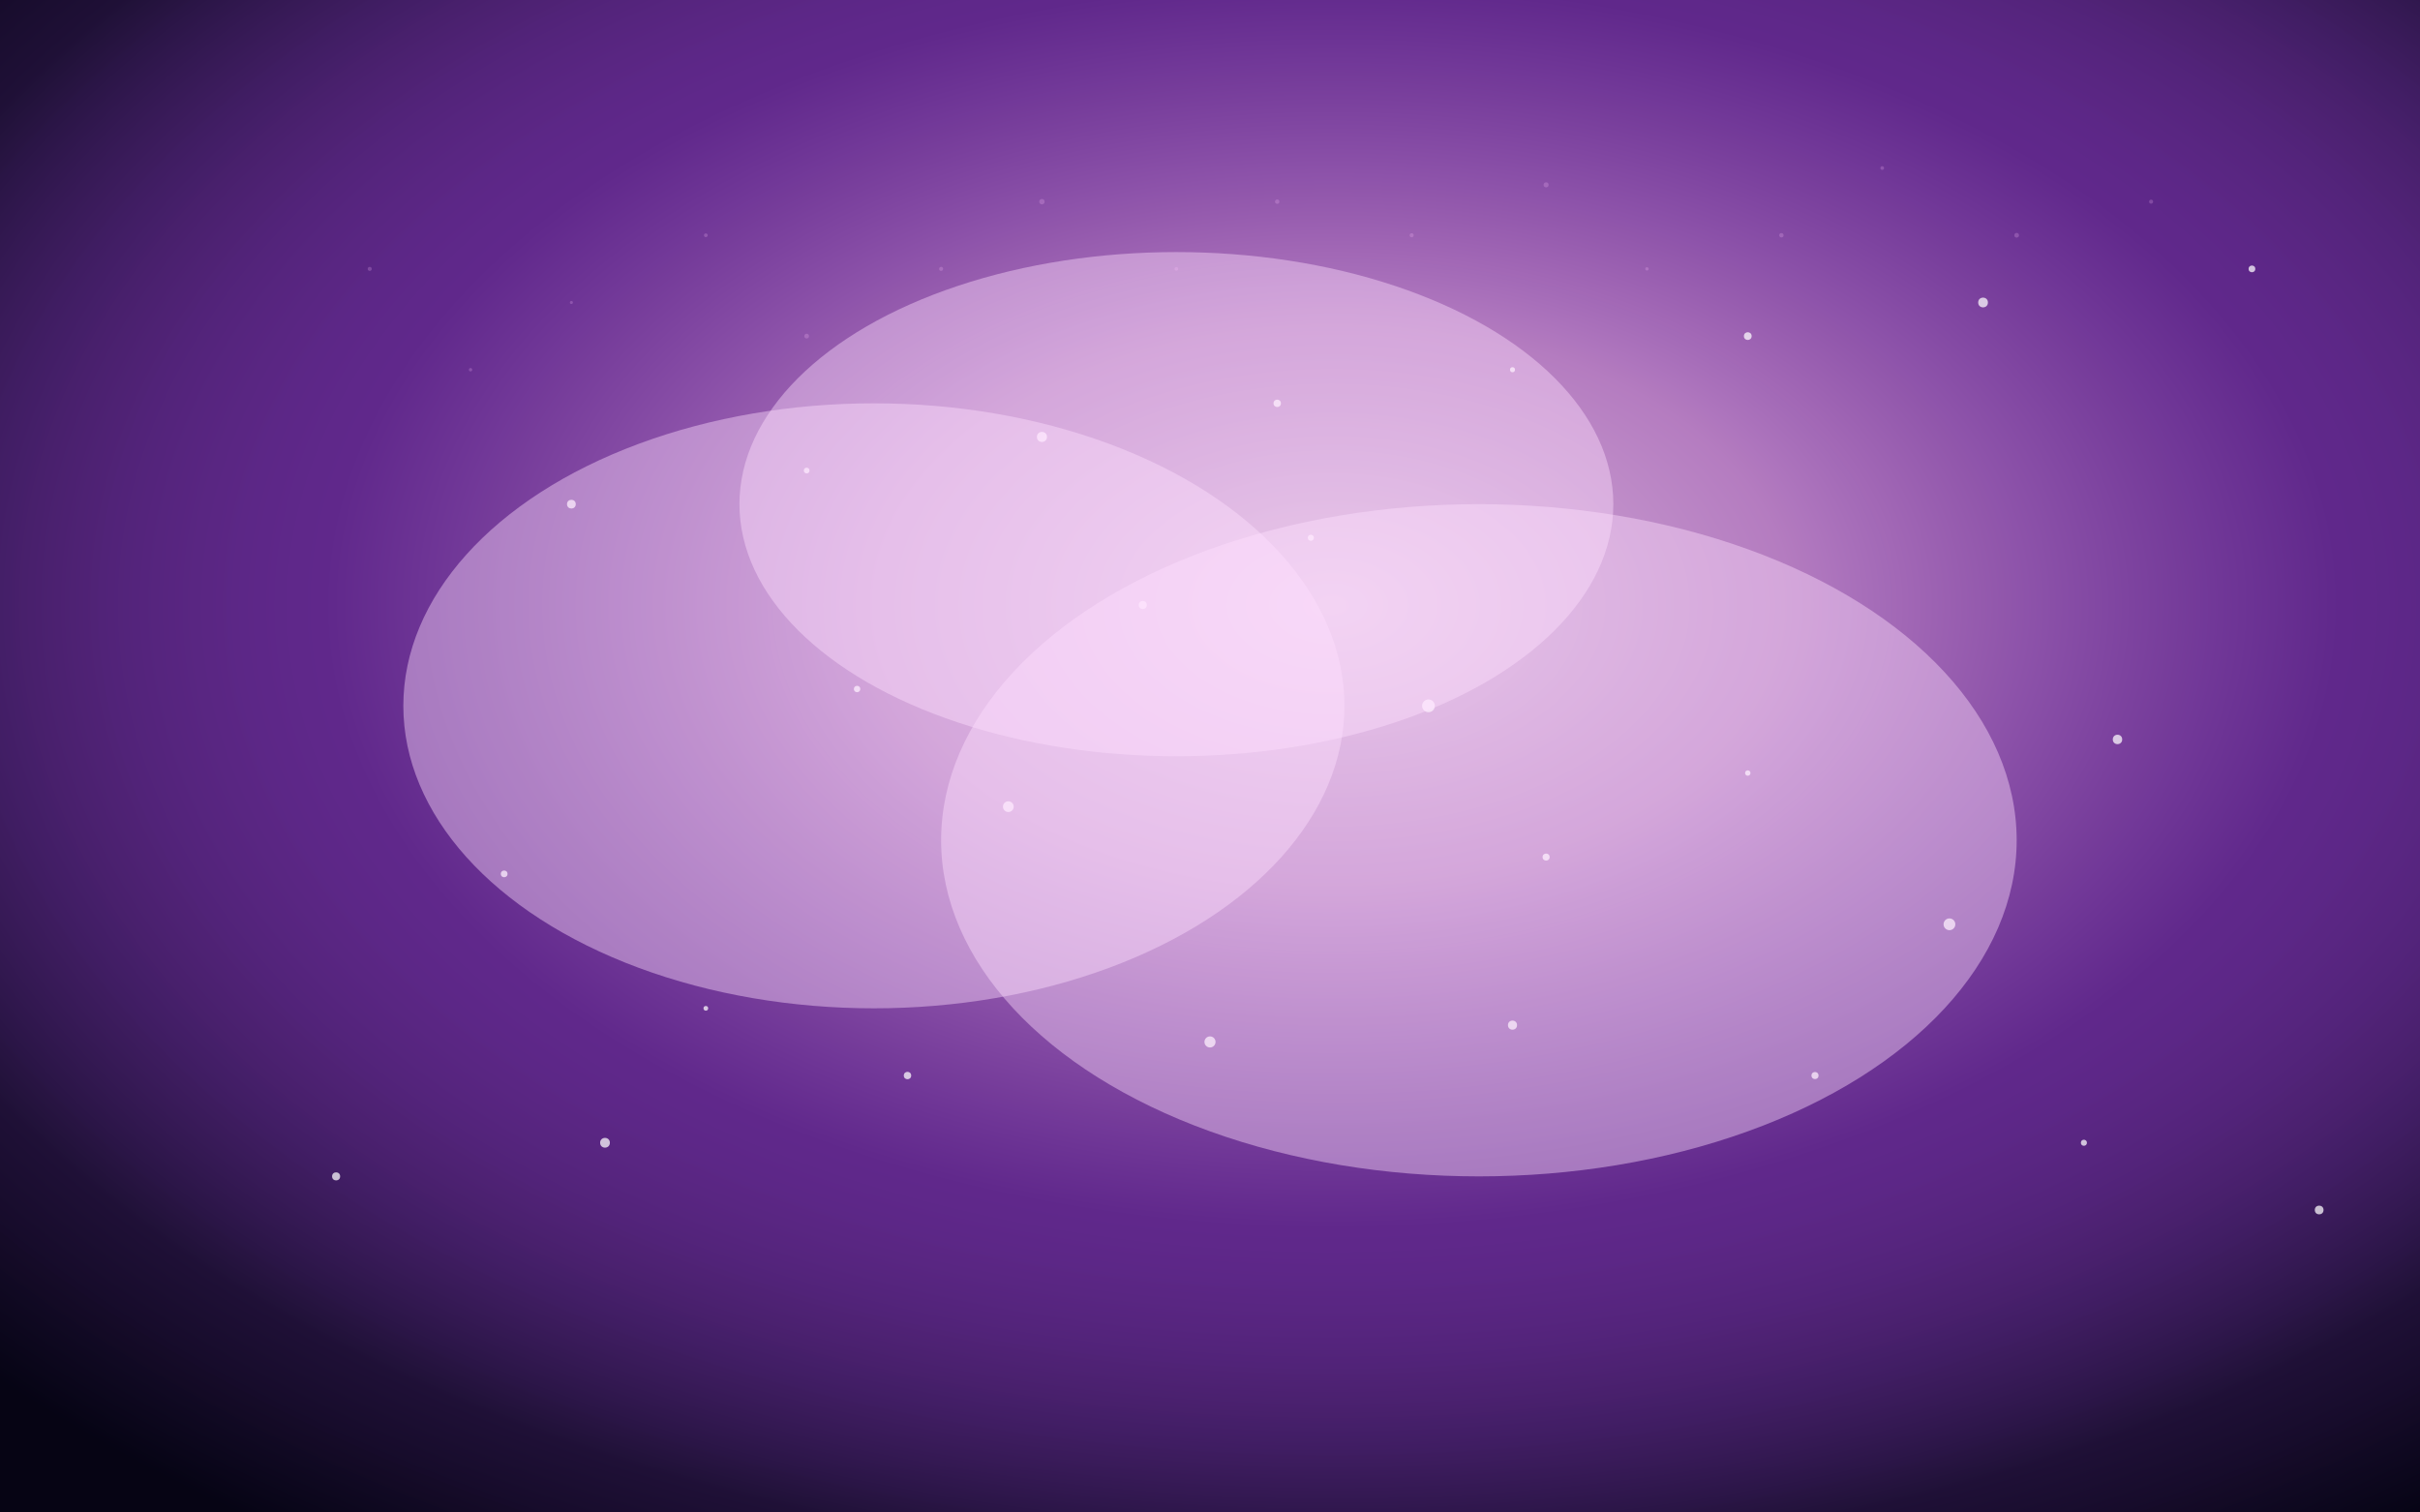 <svg xmlns="http://www.w3.org/2000/svg" viewBox="0 0 1440 900" preserveAspectRatio="xMidYMid slice">
  <defs>
    <radialGradient id="core" cx="55%" cy="40%" r="75%">
      <stop offset="0%" stop-color="#ffd8ff" stop-opacity="0.9" />
      <stop offset="25%" stop-color="#f2a6ff" stop-opacity="0.78" />
      <stop offset="55%" stop-color="#b44bff" stop-opacity="0.55" />
      <stop offset="85%" stop-color="#24133f" stop-opacity="0.88" />
      <stop offset="100%" stop-color="#060414" stop-opacity="1" />
    </radialGradient>
    <filter id="softGlow" x="-40%" y="-40%" width="180%" height="180%">
      <feGaussianBlur stdDeviation="12" result="blur" />
      <feMerge>
        <feMergeNode in="blur" />
        <feMergeNode in="SourceGraphic" />
      </feMerge>
    </filter>
  </defs>
  <rect width="1440" height="900" fill="#05030d" />
  <rect width="1440" height="900" fill="url(#core)" opacity="0.95" />
  <g fill="#ffffff" fill-opacity="0.72" filter="url(#softGlow)">
    <circle cx="300" cy="520" r="2" />
    <circle cx="420" cy="600" r="1.4" />
    <circle cx="510" cy="410" r="1.9" />
    <circle cx="600" cy="480" r="3.2" />
    <circle cx="680" cy="360" r="2.4" />
    <circle cx="780" cy="320" r="1.8" />
    <circle cx="850" cy="420" r="3.8" />
    <circle cx="920" cy="510" r="2.1" />
    <circle cx="1040" cy="460" r="1.6" />
    <circle cx="1160" cy="550" r="3.5" />
    <circle cx="1260" cy="440" r="2.8" />
    <circle cx="340" cy="300" r="2.6" />
    <circle cx="480" cy="280" r="1.7" />
    <circle cx="620" cy="260" r="3.0" />
    <circle cx="760" cy="240" r="2.2" />
    <circle cx="900" cy="220" r="1.5" />
    <circle cx="1040" cy="200" r="2.3" />
    <circle cx="1180" cy="180" r="2.9" />
    <circle cx="1340" cy="160" r="2.0" />
    <circle cx="200" cy="700" r="2.4" />
    <circle cx="360" cy="680" r="2.9" />
    <circle cx="540" cy="640" r="2.2" />
    <circle cx="720" cy="620" r="3.3" />
    <circle cx="900" cy="610" r="2.7" />
    <circle cx="1080" cy="640" r="2.1" />
    <circle cx="1240" cy="680" r="1.8" />
    <circle cx="1380" cy="720" r="2.6" />
  </g>
  <g fill="#ffdfff" fill-opacity="0.42" filter="url(#softGlow)">
    <ellipse cx="520" cy="420" rx="280" ry="180" />
    <ellipse cx="880" cy="500" rx="320" ry="200" />
    <ellipse cx="700" cy="300" rx="260" ry="150" />
  </g>
  <g fill="#ffc6ff" fill-opacity="0.22">
    <circle cx="220" cy="160" r="1.2" />
    <circle cx="280" cy="220" r="1.0" />
    <circle cx="340" cy="180" r="0.9" />
    <circle cx="420" cy="140" r="1.1" />
    <circle cx="480" cy="200" r="1.4" />
    <circle cx="560" cy="160" r="1.2" />
    <circle cx="620" cy="120" r="1.6" />
    <circle cx="700" cy="160" r="1.1" />
    <circle cx="760" cy="120" r="1.3" />
    <circle cx="840" cy="140" r="1.2" />
    <circle cx="920" cy="110" r="1.5" />
    <circle cx="980" cy="160" r="1.0" />
    <circle cx="1060" cy="140" r="1.3" />
    <circle cx="1120" cy="100" r="1.1" />
    <circle cx="1200" cy="140" r="1.4" />
    <circle cx="1280" cy="120" r="1.2" />
  </g>
</svg>
